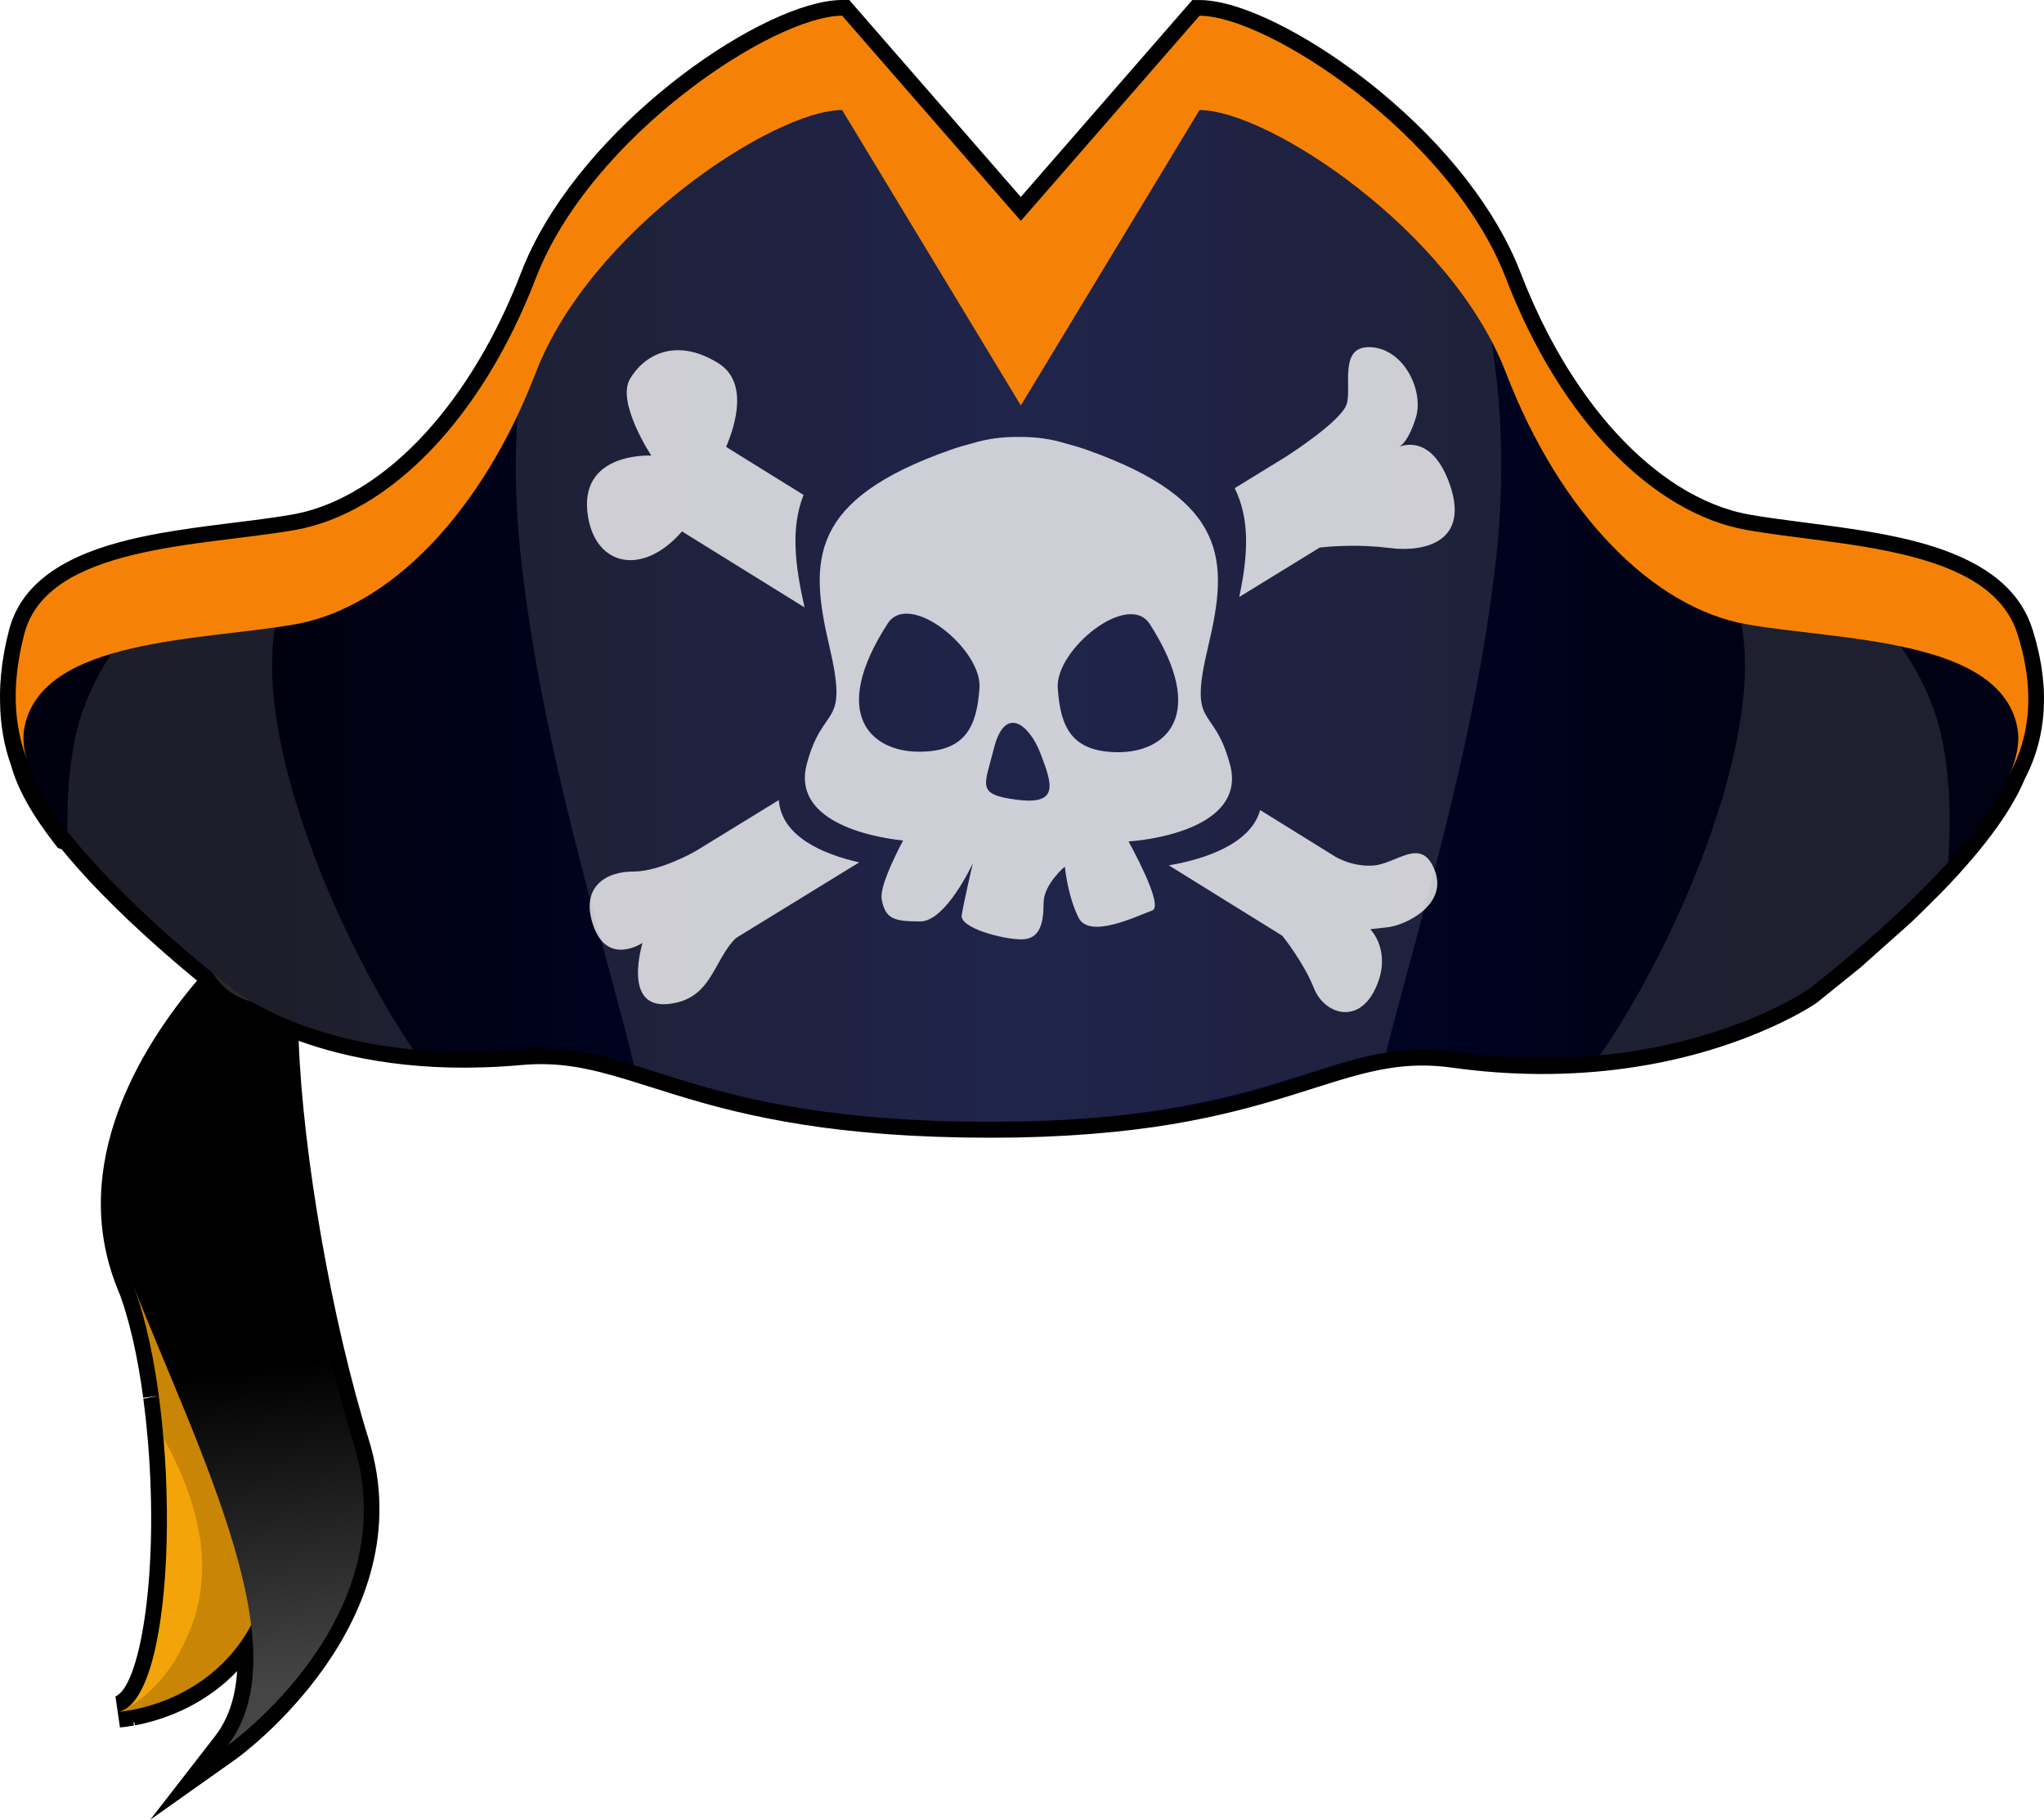 <?xml version="1.0" encoding="UTF-8"?><svg xmlns="http://www.w3.org/2000/svg" xmlns:xlink="http://www.w3.org/1999/xlink" viewBox="0 0 525.16 467.5"><defs><style>.cls-1{fill:url(#linear-gradient);}.cls-2{filter:url(#luminosity-noclip-4);}.cls-3{mask:url(#mask);}.cls-4{opacity:.12;}.cls-5{filter:url(#luminosity-noclip-2);}.cls-6{fill:#f58206;}.cls-7{fill:#fff;}.cls-8{fill:#f2a408;}.cls-9{fill:#2a2829;}.cls-10{fill:url(#linear-gradient-5);}.cls-10,.cls-11{mix-blend-mode:multiply;}.cls-11{fill:url(#linear-gradient-2);}.cls-12{fill:url(#linear-gradient-3);mix-blend-mode:overlay;}.cls-13{fill:url(#linear-gradient-4);}.cls-14{opacity:.78;}.cls-15{isolation:isolate;}.cls-16{fill:url(#linear-gradient-6);opacity:.31;}.cls-17{mask:url(#mask-3);}.cls-18{mask:url(#mask-2);}.cls-19{mask:url(#mask-1);}.cls-20{fill:#663d01;opacity:.3;}</style><linearGradient id="linear-gradient" x1="71.93" y1="434.71" x2="62.1" y2="351.66" gradientTransform="matrix(1, 0, 0, 1, 0, 0)" gradientUnits="userSpaceOnUse"><stop offset=".02" stop-color="#454545"/><stop offset="1" stop-color="#000"/></linearGradient><filter id="luminosity-noclip-2" x="4.04" y="4.04" width="517.09" height="180.02" color-interpolation-filters="sRGB" filterUnits="userSpaceOnUse"><feFlood flood-color="#fff" result="bg"/><feBlend in="SourceGraphic" in2="bg"/></filter><filter id="luminosity-noclip-3" x="4.04" y="-8900.03" width="517.09" height="32766" color-interpolation-filters="sRGB" filterUnits="userSpaceOnUse"><feFlood flood-color="#fff" result="bg"/><feBlend in="SourceGraphic" in2="bg"/></filter><mask id="mask-1" x="4.04" y="-8900.03" width="517.09" height="32766" maskUnits="userSpaceOnUse"/><linearGradient id="linear-gradient-2" x1="221.97" y1="32.02" x2="259.81" y2="167.76" gradientTransform="matrix(1, 0, 0, 1, 0, 0)" gradientUnits="userSpaceOnUse"><stop offset=".02" stop-color="#fff"/><stop offset="1" stop-color="#000"/></linearGradient><mask id="mask" x="4.04" y="4.04" width="517.09" height="180.02" maskUnits="userSpaceOnUse"><g class="cls-5"><g class="cls-19"><path class="cls-11" d="M6.24,171.95c5.95-22.81,45.68-22.49,69.57-26.71,23.9-4.22,47.79-28.11,61.85-64.66,14.05-36.54,61.14-67.46,78.71-67.46l45.92,52.71,45.91-52.71c17.57,0,64.67,30.93,78.72,67.46,14.05,36.55,37.95,60.44,61.85,64.66,23.9,4.21,62.44,4.24,69.58,26.71,1.36,4.29,2.19,8.32,2.56,12.11,.65-6.23-.05-13.26-2.56-21.19-7.13-22.47-45.68-22.49-69.58-26.71-23.9-4.22-47.8-28.11-61.85-64.66-14.05-36.54-61.14-67.46-78.72-67.46l-45.91,52.71L216.37,4.04c-17.57,0-64.65,30.93-78.71,67.46-14.06,36.55-37.95,60.44-61.85,64.66-23.89,4.21-63.62,3.89-69.57,26.71-2,7.67-2.55,14.48-2,20.53,.3-3.59,.94-7.39,2-11.45Z"/></g></g></mask><linearGradient id="linear-gradient-3" x1="221.97" y1="32.02" x2="259.81" y2="167.76" gradientTransform="matrix(1, 0, 0, 1, 0, 0)" gradientUnits="userSpaceOnUse"><stop offset=".02" stop-color="#fff"/><stop offset="1" stop-color="#fff"/></linearGradient><linearGradient id="linear-gradient-4" x1="66.15" y1="158.25" x2="447.74" y2="158.25" gradientTransform="matrix(1, 0, 0, 1, 0, 0)" gradientUnits="userSpaceOnUse"><stop offset=".02" stop-color="#00000f"/><stop offset=".52" stop-color="#010733"/><stop offset="1" stop-color="#000113"/></linearGradient><filter id="luminosity-noclip-4" x="40.94" y="303.62" width="46.7" height="117.45" color-interpolation-filters="sRGB" filterUnits="userSpaceOnUse"><feFlood flood-color="#fff" result="bg"/><feBlend in="SourceGraphic" in2="bg"/></filter><filter id="luminosity-noclip-5" x="40.94" y="-8900.03" width="46.7" height="32766" color-interpolation-filters="sRGB" filterUnits="userSpaceOnUse"><feFlood flood-color="#fff" result="bg"/><feBlend in="SourceGraphic" in2="bg"/></filter><mask id="mask-3" x="40.94" y="-8900.03" width="46.7" height="32766" maskUnits="userSpaceOnUse"/><linearGradient id="linear-gradient-5" x1="40.94" y1="362.35" x2="87.64" y2="362.35" xlink:href="#linear-gradient-2"/><mask id="mask-2" x="40.94" y="303.62" width="46.7" height="117.45" maskUnits="userSpaceOnUse"><g class="cls-2"><g class="cls-17"><path class="cls-10" d="M41.27,303.62s-2.69,20.91,7.4,44.1c10.09,23.18,28.59,61.2,25.57,70.95-3.03,9.76,22.2-11.1,10.09-48.11-12.11-37.01-43.06-66.95-43.06-66.95Z"/></g></g></mask><linearGradient id="linear-gradient-6" x1="40.94" y1="362.35" x2="87.64" y2="362.35" xlink:href="#linear-gradient-3"/></defs><g class="cls-15"><g id="Layer_2"><g id="Layer_4"><g><path d="M525.16,179.04c0-.78-.04-1.58-.08-2.39l-.05-.64c-.05-.66-.11-1.33-.18-2l-.1-.85c-.08-.62-.16-1.24-.26-1.87l-.16-.96c-.11-.61-.23-1.23-.36-1.87l-.21-.99c-.15-.66-.31-1.32-.48-1.98l-.23-.9c-.26-.96-.54-1.94-.86-2.93-3.13-9.86-11.5-16.82-25.59-21.27-1.05-.33-2.11-.65-3.18-.94-.86-.24-1.73-.47-2.61-.68-1.74-.43-3.52-.83-5.32-1.19-1.78-.36-3.59-.69-5.41-1-.9-.15-1.81-.3-2.72-.44-4.53-.71-9.07-1.3-13.45-1.86-5.18-.67-10.07-1.3-14.44-2.07-6.15-1.09-12.37-3.61-18.48-7.5-1.36-.87-2.73-1.81-4.06-2.81-1.34-1-2.69-2.07-4.01-3.2-2.66-2.27-5.28-4.82-7.79-7.57-1.26-1.38-2.52-2.84-3.74-4.35-1.22-1.5-2.44-3.09-3.63-4.72-2.38-3.28-4.68-6.8-6.83-10.48-1.09-1.88-2.16-3.81-3.17-5.75-2.59-4.97-4.97-10.27-7.08-15.76-6.13-15.94-19.02-32.54-36.3-46.75-4.9-4.02-9.97-7.71-15.09-10.97-1.97-1.25-3.95-2.44-5.9-3.54-1.93-1.08-3.84-2.09-5.69-2.99-2.8-1.37-5.49-2.51-7.99-3.41-1.7-.61-3.34-1.11-4.89-1.49-2.45-.61-4.68-.91-6.64-.91h-1.84l-44.07,50.6L218.2,0h-1.84c-1.33,0-2.79,.14-4.34,.42-22.21,3.98-64.81,34.97-78.14,69.63-6.2,16.13-14.66,30.33-24.45,41.06-.63,.69-1.27,1.37-1.91,2.04-5.3,5.48-10.93,9.92-16.72,13.2-.89,.5-1.78,.98-2.68,1.43-.91,.46-1.83,.89-2.75,1.29-3.43,1.48-6.88,2.53-10.27,3.12-2.1,.37-4.33,.7-6.62,1.02l-.65,.09c-2.48,.34-5.05,.66-7.68,.98-2.42,.3-4.89,.61-7.38,.94-1.02,.14-2.04,.27-3.05,.42-3.07,.43-5.77,.86-8.26,1.3-1.83,.33-3.65,.68-5.44,1.07-1.91,.41-3.65,.84-5.31,1.29-16.28,4.39-25.57,11.77-28.38,22.56-.26,.99-.49,1.97-.71,2.93l-.14,.7c-.15,.74-.31,1.47-.44,2.21l-.1,.63c-.13,.74-.24,1.46-.35,2.19l-.06,.51c-.1,.76-.19,1.52-.26,2.27l-.03,.36c-.07,.79-.13,1.58-.17,2.35v.23c-.05,.83-.07,1.64-.07,2.54,0,.65,0,1.29,.02,1.85,.09,5.76,1.06,11.2,2.88,16.18,1.58,5.81,5.37,12.58,11.25,20.13l.72,.92,1,.36c.41,.5,.82,1,1.24,1.5l.37,.45c1.53,1.81,3.18,3.67,5.01,5.65,9.29,10.03,19.77,19.19,27,25.18,.39,.32,.77,.64,1.14,.94-14.21,16.78-33.23,47.11-20.56,78.88l.86,2.14c.31,.86,.61,1.72,.9,2.63l.32,1.07c.28,.92,.55,1.85,.81,2.81l.32,1.2c.27,1.05,.54,2.12,.79,3.22l.21,.9c.99,4.42,1.84,9.25,2.52,14.34l4-.54-3.97,.79c.45,3.39,.83,6.9,1.13,10.44l.1,1.15h0c2.68,33.38-1.93,60.68-7.84,64.58l-.41,.24c-.06,.03-.11,.05-.15,.07l1.16,7.96c.12,0,1.27-.09,3.2-.42l.39-.07-.12-.81,.18-.11,.19,.88,1.12-.22c.34-.07,.7-.15,1.24-.28,.39-.09,.79-.2,1.08-.27l.3-.08c.43-.12,.87-.24,1.48-.42,.46-.14,.93-.29,1.32-.42l.25-.08c.5-.17,1.01-.35,1.39-.49l.27-.09c.53-.2,1.07-.41,1.7-.67,.57-.24,1.16-.49,1.75-.76l.21-.1c4.07-1.89,7.79-4.29,11.07-7.13l.26-.22c.51-.45,1.02-.92,1.54-1.42l.26-.26c.34-.33,.68-.67,1.02-1.03-.43,6.87-2.32,12.39-5.68,16.73l-16.65,21.46,22.17-15.69c.49-.35,48.59-35.06,33.96-82.06-9.47-30.43-16.89-73.07-17.99-102.37,12.6,4.55,31.54,8.51,57.02,6.23,9.83-.89,17.41,.7,27.95,3.93,1.77,.54,3.58,1.12,5.46,1.71,4.28,1.36,9.13,2.89,14.62,4.4,2.25,.62,4.61,1.23,7.1,1.83l.36,.08c2.48,.59,5.06,1.16,7.7,1.68l.53,.1c1.29,.25,2.61,.5,3.96,.75l.27,.05c1.36,.24,2.77,.47,4.21,.7l.68,.11c1.47,.23,2.97,.45,4.51,.66l.5,.07c1.42,.19,2.88,.37,4.38,.54l.78,.09c1.6,.18,3.25,.35,4.92,.51l.88,.08c1.54,.14,3.11,.27,4.74,.4l.75,.06c1.77,.13,3.58,.24,5.44,.35l1.19,.06c1.74,.09,3.52,.17,5.37,.24l.56,.02c1.96,.07,3.98,.12,6.03,.16l1.45,.03c4.19,.06,8.66,.07,12.86,0l1.86-.05c1.46-.03,2.91-.07,4.32-.12l1.98-.08c1.41-.06,2.8-.13,4.14-.2l1.62-.09c3.6-.22,7.21-.5,10.72-.85l1.27-.13c1.28-.13,2.54-.27,3.77-.42l1.33-.16c1.3-.16,2.57-.33,3.83-.51l.83-.11c2.99-.44,6-.94,8.92-1.49l.49-.1c1.26-.24,2.5-.49,3.72-.74l.49-.1c10.94-2.32,19.52-5.04,27.09-7.44,7.09-2.25,13.22-4.2,19.41-5.19,5.59-.9,10.81-.95,16.43-.16,15.14,2.11,30.11,2.16,44.51,.17l.27-.04c3.91-.55,7.77-1.24,11.58-2.09,3.44-.77,6.84-1.66,10.13-2.66l.14-.05c2.87-.87,5.69-1.84,8.39-2.86l.37-.14c2.39-.92,4.7-1.88,6.92-2.89,1.87-.86,3.67-1.74,5.27-2.58l.2-.1c1.48-.78,2.69-1.47,3.74-2.1,.91-.55,1.53-.95,1.95-1.23l11.35-9.15,12.93-11.53c.62-.59,1.25-1.18,1.88-1.79l6.02-5.98c.64-.66,1.28-1.33,1.93-2.01l.84-.9c.64-.69,1.27-1.37,1.9-2.06,8.22-9.08,13.85-17.22,16.73-24.19,3.33-6.35,4.99-13.36,4.93-20.81v-.23Zm-12.16,17.43l-.17,.37c-2.5,6.14-7.65,13.55-15.31,22.01-.6,.66-1.21,1.32-1.81,1.97l-.82,.87c-.61,.65-1.23,1.29-1.85,1.93l-5.83,5.79c-.61,.58-1.21,1.16-1.82,1.73l-7.44,6.78-13.24,11.08,2.45,3.21-2.65-3.05-2.44,1.88c-.27,.18-.79,.51-1.66,1.03-.83,.49-1.91,1.11-3.35,1.88-1.54,.81-3.2,1.63-4.76,2.34l-.23,.1c-2.02,.92-4.18,1.82-6.43,2.68l-.16,.06c-2.6,.99-5.33,1.92-8.12,2.77l-.13,.04c-3.06,.92-6.24,1.76-9.56,2.5-3.5,.78-7.15,1.44-10.84,1.96l.56,4-.81-3.96c-13.66,1.89-27.89,1.84-42.29-.17-6.43-.9-12.41-.84-18.82,.19-6.79,1.08-13.18,3.11-20.58,5.46-7.39,2.35-15.77,5-26.32,7.24l-.47,.1c-1.16,.24-2.35,.48-3.55,.71l-.48,.09c-2.83,.53-5.72,1.01-8.61,1.43l-.81,.11c-1.2,.17-2.43,.34-3.68,.49l-1.29,.16c-1.19,.14-2.41,.28-3.65,.41l-1.24,.13c-3.4,.34-6.9,.61-10.4,.83l-1.57,.08c-1.33,.07-2.68,.14-4.04,.2l-1.94,.07c-1.38,.05-2.78,.09-4.21,.12l-1.83,.04c-4.11,.07-8.49,.06-12.59,0l-1.42-.03c-2.01-.04-3.99-.09-6.07-.16l-.41-.02c-1.78-.07-3.52-.15-5.21-.23l-1.17-.06c-1.81-.1-3.58-.21-5.29-.34l-.76-.06c-1.56-.12-3.09-.25-4.7-.4l-.74-.07c-1.63-.15-3.23-.32-4.78-.49l-.76-.09c-1.45-.17-2.86-.35-4.22-.52l-.48-.06c-1.49-.2-2.94-.42-4.37-.64l-.67-.1c-1.33-.21-2.64-.43-3.91-.65l-.27-.05c-1.35-.24-2.67-.49-3.98-.75l-.52-.1c-2.52-.5-5-1.05-7.39-1.61l-.34-.08c-2.4-.58-4.68-1.16-6.95-1.79-5.24-1.44-9.8-2.88-14.22-4.28-1.9-.6-3.74-1.18-5.53-1.73-9.36-2.87-18.78-5.35-31.04-4.26-28.04,2.52-47.48-2.91-58.85-7.89l-5.7-2.5,.04,6.23c.2,29.89,8.15,77.51,18.5,110.75,8.25,26.52-6.6,48.94-18.44,61.7,.72-4.99,.69-10.56-.06-16.76l-1.53-12.56-6.03,11.13-.32,.56c-.25,.45-.5,.88-.77,1.31l-.43,.68c-.28,.43-.56,.85-.93,1.37l-.34,.47c-.31,.42-.62,.83-.94,1.22l-.4,.49c-.34,.42-.69,.82-1.05,1.21l-.33,.37c-.39,.42-.79,.83-1.19,1.22l-.23,.23c-.48,.46-.96,.9-1.32,1.22l-.38,.32c-2.7,2.3-5.76,4.24-9.19,5.82h0c-.47,.21-.93,.42-1.42,.62l-.16,.07c-.1,.04-.2,.08-.29,.12,6.5-16.24,6.22-46.75,4.77-63.83l-.07-.77v-.02c-.31-3.4-.68-6.78-1.12-10.05l-.03-.27c-.71-5.32-1.6-10.38-2.64-15.03l-.22-.96c-.27-1.17-.55-2.31-.84-3.43l-.34-1.29c-.28-1.04-.58-2.05-.88-3.04l-.36-1.17c-.32-1-.65-1.95-1.05-3.05l-.91-2.26c-11.78-29.54,8.39-58.57,21.46-73.25l2.3-2.58-2.2-2.67c-.37-.45-.74-.96-1.09-1.5l-.35-.54-.5-.41c-.78-.63-1.65-1.35-2.46-2.01l-.17-.14c-6.96-5.76-17.15-14.67-26.12-24.35l-.14-.16c-1.63-1.76-3.19-3.52-4.69-5.29l-.32-.39c-.63-.75-1.25-1.5-1.85-2.26l-.72-.91-.92-.32c-4.85-6.37-7.92-11.92-9.14-16.49l-.12-.37c-1.55-4.16-2.37-8.75-2.44-13.73-.02-.54-.02-1.09-.02-1.73,0-.69,.02-1.39,.05-2.06v-.23c.04-.67,.09-1.35,.15-2.05l.02-.32c.06-.65,.14-1.31,.23-2l.05-.44c.09-.63,.19-1.28,.31-1.94l.09-.57c.12-.64,.25-1.3,.39-1.95l.13-.63c.19-.87,.4-1.74,.63-2.64,2.05-7.85,9.25-13.19,22.67-16.8,1.61-.43,3.25-.83,4.92-1.19,1.69-.37,3.41-.7,5.15-1.01,2.39-.43,5-.84,7.97-1.26,1-.14,1.99-.28,2.98-.41,2.46-.33,4.91-.63,7.31-.93,2.66-.33,5.26-.65,7.86-1.01l.55-.08c2.42-.33,4.75-.68,6.94-1.07,4-.71,8.06-1.94,12.06-3.66,1.06-.46,2.11-.96,3.16-1.48,1.02-.51,2.04-1.05,3.05-1.62,6.46-3.66,12.7-8.57,18.54-14.61,.7-.72,1.39-1.46,2.08-2.21,10.46-11.47,19.46-26.55,26.02-43.6,13.03-33.89,54.62-61.46,72.03-64.58,.41-.07,.8-.13,1.17-.18l47.66,54.7,47.65-54.7c.9,.11,1.89,.3,2.96,.56,1.28,.32,2.66,.74,4.1,1.26,2.22,.8,4.63,1.83,7.17,3.06,1.7,.83,3.48,1.77,5.26,2.77,1.82,1.03,3.68,2.14,5.53,3.32,4.85,3.08,9.66,6.57,14.3,10.39,16.22,13.33,28.25,28.75,33.89,43.41,2.22,5.77,4.73,11.36,7.46,16.6,1.07,2.05,2.2,4.1,3.35,6.08,2.28,3.91,4.73,7.67,7.27,11.16,1.27,1.74,2.58,3.45,3.89,5.06,1.32,1.63,2.68,3.21,4.04,4.7,2.74,3,5.6,5.78,8.5,8.27,1.45,1.24,2.95,2.43,4.43,3.54,1.49,1.11,3.02,2.16,4.54,3.13,7,4.46,14.21,7.37,21.41,8.64,4.56,.8,9.54,1.44,14.81,2.12,4.33,.56,8.81,1.14,13.23,1.83,.88,.14,1.75,.28,2.62,.43,1.73,.29,3.46,.61,5.16,.95,1.69,.34,3.35,.71,4.99,1.12,.81,.2,1.61,.41,2.41,.63,.98,.27,1.94,.56,2.89,.86,11.4,3.6,18.05,8.84,20.33,16.01,.28,.88,.53,1.75,.76,2.6l.2,.79c.15,.59,.3,1.17,.42,1.73l.18,.88c.11,.54,.22,1.08,.31,1.62l.14,.83c.08,.54,.16,1.07,.23,1.61l.09,.72c.06,.57,.11,1.14,.15,1.69l.04,.56c.04,.68,.06,1.35,.07,1.96v.21c.05,6.2-1.32,11.97-4.08,17.17Z"/><g><g><g><path class="cls-8" d="M62.96,245.63s-40.86,52.03-28.55,85.02c12.31,33,11.37,105.62-3.84,109.13,0,0,34.12-2.05,39.51-39.73,5.39-37.69,6.07-92.69,6.07-92.69l-13.19-61.73Z"/><path class="cls-20" d="M65.28,256.47c-3.29-.53-6.44-.86-9.47-.74-11.11,16.74-30.38,50.89-21.4,74.92,3.81,10.21,6.35,24.24,7.58,38.81,3.75,6.63,7.75,15.51,9.29,25.18,.29,1.43,.47,3.08,.55,4.97,.41,6.49-.42,13.2-3.27,19.74-.01,.05-.04,.07-.06,.12-3.54,9.02-9.67,16.34-17.47,20.28,3.98-.38,34.03-4.51,39.06-39.69,5.39-37.69,6.07-92.69,6.07-92.69l-10.87-50.89Z"/></g><path class="cls-1" d="M66.69,241.19s-50.88,42.93-32.87,88.12c18.02,45.2,43.48,94.89,24.62,119.19,0,0,46.37-32.82,32.44-77.57-13.93-44.77-23.79-117.44-15-133.66l-9.19,3.91Z"/><path class="cls-9" d="M69.65,211s-21.53,2.19-19.17,25.8c2.36,23.62,21.54,24.05,25.21,16.39,3.68-7.68-.13-19.33-3.92-25.94-3.79-6.62-2.12-16.25-2.12-16.25Z"/></g><path class="cls-6" d="M464.58,229.98s71.37-11.6,53.76-67.11c-7.13-22.47-45.68-22.49-69.58-26.71-23.9-4.22-47.8-28.11-61.85-64.66-14.05-36.54-61.14-67.46-78.72-67.46l-45.91,52.71L216.37,4.04c-17.57,0-64.65,30.93-78.71,67.46-14.06,36.55-37.95,60.44-61.85,64.66-23.89,4.21-63.62,3.89-69.57,26.71-15.28,58.59,53.76,67.11,53.76,67.11,0,0,25.28,18.3,74.9,13.86,31.15-2.79,71.56,11.09,121.17,11.09,46.63,0,86.98-14.9,119.18-10.42,56.64,7.88,89.32-14.53,89.32-14.53Z"/><g class="cls-3"><path class="cls-12" d="M6.24,171.95c5.95-22.81,45.68-22.49,69.57-26.71,23.9-4.22,47.79-28.11,61.85-64.66,14.05-36.54,61.14-67.46,78.71-67.46l45.92,52.71,45.91-52.71c17.57,0,64.67,30.93,78.72,67.46,14.05,36.55,37.95,60.44,61.85,64.66,23.9,4.21,62.44,4.24,69.58,26.71,1.36,4.29,2.19,8.32,2.56,12.11,.65-6.23-.05-13.26-2.56-21.19-7.13-22.47-45.68-22.49-69.58-26.71-23.9-4.22-47.8-28.11-61.85-64.66-14.05-36.54-61.14-67.46-78.72-67.46l-45.91,52.71L216.37,4.04c-17.57,0-64.65,30.93-78.71,67.46-14.06,36.55-37.95,60.44-61.85,64.66-23.89,4.21-63.62,3.89-69.57,26.71-2,7.67-2.55,14.48-2,20.53,.3-3.59,.94-7.39,2-11.45Z"/></g><path class="cls-13" d="M464.58,254.22s57.98-43.92,53.76-67.11c-4.21-23.19-45.68-22.49-69.58-26.71-23.9-4.22-47.8-28.11-61.85-64.65-14.05-36.55-61.14-67.47-78.72-67.47l-45.91,75.9L216.37,28.28c-17.57,0-64.65,30.92-78.71,67.47-14.06,36.55-37.95,60.44-61.85,64.65-23.89,4.22-65.36,3.52-69.57,26.71-4.22,23.19,53.76,67.11,53.76,67.11,0,0,23.77,19.8,73.4,15.35,31.15-2.79,42.8,18.64,121.17,18.64s86.98-22.45,119.18-17.96c56.64,7.88,90.83-16.04,90.83-16.04Z"/><g class="cls-14"><path class="cls-7" d="M316.04,196.52c-4.22-16.06-10.85-8.59-5.61-30.52,5.24-21.93,5.28-37.45-31.08-50.38-1.9-.67-3.75-1.22-5.56-1.69-3.64-1.14-7.64-1.71-11.94-1.67-4.3-.06-8.3,.5-11.95,1.62-1.82,.46-3.67,.99-5.57,1.66-36.42,12.76-36.45,28.28-31.3,50.24,5.15,21.95-1.45,14.45-5.74,30.49-3.86,14.43,15.63,18.75,24.74,19.67-2.86,5.44-6.02,12.29-5.49,15.16,.93,5.09,3.3,5.63,9.91,5.64,6.62,.01,13.5-14.95,13.5-14.95,0,0-2.38,10.16-2.86,13.37-.48,3.21,10.38,6.18,15.35,6.19,4.96,.01,5.68-4.54,5.69-9.35,.01-4.82,5.46-9.35,5.46-9.35,0,0,.69,7.49,3.52,13.12,2.82,5.63,15.12-.5,18.91-1.83,2.55-.9-2.49-11.15-6.06-17.75,8.41-.59,30.07-4.51,26.09-19.67Zm-64.38-19.73c-.73,9.95-3.58,16.37-15.63,16.34-12.05-.03-23.14-9.42-7.96-32.93,5.56-8.61,24.32,6.63,23.59,16.59Zm9.82,28.71c-10.84-1.36-8.52-3.55-6.14-13.13,2.86-11.5,9.23-6.13,12.05,1.36,2.82,7.5,4.93,13.12-5.91,11.76Zm10.28-28.66c-.69-9.96,18.14-25.12,23.67-16.48,15.07,23.58,3.95,32.92-8.1,32.9-12.05-.03-14.87-6.46-15.56-16.41Z"/><path class="cls-7" d="M372.53,124.57c-4.51-12.98-12.09-10.18-13.05-9.76,.47-.24,2.47-1.59,4.3-7.53,2.09-6.8-2.97-17.54-11.48-18.08-8.52-.54-4.91,10.2-6.3,14.64-1.4,4.45-15.56,13.47-15.56,13.47l-13.2,8.11c4,8.21,3.38,17.4,1.16,27.96l20.7-12.71c3.52-.37,10.43-.83,17.68,.1,10.4,1.33,20.57-2.31,15.75-16.19Z"/><path class="cls-7" d="M175.22,136.53l31.49,19.53c-2.47-10.94-3.6-20.45-.25-28.9l-19.9-12.34c2.57-6.05,5.66-16.78-2.07-21.55-11.08-6.83-19.18-1.87-22.66,4.14-3.48,6.01,5.5,19.64,5.5,19.64,0,0-19.18-1.09-16.21,15.93,2.2,12.59,14.16,15.02,24.1,3.56Z"/><path class="cls-7" d="M352.68,222.38c-4.28,.26-7.76-1.25-9.53-2.23l-1.27-.79h0l-18.11-11.23c-2.44,8.83-14.55,12.69-23.47,14.2l29.15,18.08s5.49,6.79,8.13,13.47c2.64,6.68,11.42,9.58,15.83,.04,4.41-9.54-1.35-15.18-1.35-15.18l4.51-.51c4.51-.51,15.5-5.72,12.05-14.63-3.45-8.91-9.7-1.59-15.94-1.21Z"/><path class="cls-7" d="M200.09,205.56l-21.34,13.1s-9.1,5.27-16.03,5.26c-6.93-.02-13.87,3.89-10.2,14.11,3.68,10.21,12.57,4.22,12.57,4.22,0,0-5.22,16.74,6.34,15.72,11.56-1.02,11.73-11.25,17.68-16.98h0l31.65-19.43c-9.18-2.05-19.98-6.6-20.66-15.99Z"/></g><g class="cls-18"><path class="cls-16" d="M41.27,303.62s-2.69,20.91,7.4,44.1c10.09,23.18,28.59,61.2,25.57,70.95-3.03,9.76,22.2-11.1,10.09-48.11-12.11-37.01-43.06-66.95-43.06-66.95Z"/></g><g class="cls-4"><path class="cls-7" d="M106.13,269.62c-18.87-27.83-40.62-78.41-35.47-108.41-12.84,1.81-29.03,2.91-42.02,6.75-4.34,6.54-7.76,13.97-9.38,21.93-1.53,7.55-2.07,15.58-1.92,23.69,15.83,20.3,42.66,40.64,42.66,40.64,0,0,15.04,12.5,46.13,15.4Z"/><path class="cls-7" d="M498.97,189.89c-1.78-8.74-5.71-16.85-10.66-23.83-13.28-2.78-28.35-3.68-39.55-5.66-.47-.08-.94-.19-1.41-.29,6,30.41-16.98,83.24-36.31,111.03,33.99-3.27,53.54-16.92,53.54-16.92,0,0,20.28-15.36,35.97-32.71,.74-10.75,.46-21.62-1.58-31.62Z"/><path class="cls-7" d="M384.52,142.12c2.17-20.5,1.16-38.81-1.31-54.47-17.25-32.9-58.75-59.37-75.01-59.37l-45.91,75.9L216.37,28.28c-17.57,0-64.65,30.92-78.71,67.47-1.47,3.83-3.06,7.51-4.74,11.05-.67,10.87-.55,22.67,.79,35.31,5.37,50.83,22.36,102.71,29.18,131.56,18.2,5.58,40.97,14.55,91.68,14.55,60.33,0,79.77-14.31,101.56-17.79,7.26-29.38,23.22-79.34,28.39-128.32Z"/></g></g></g></g></g></g></svg>